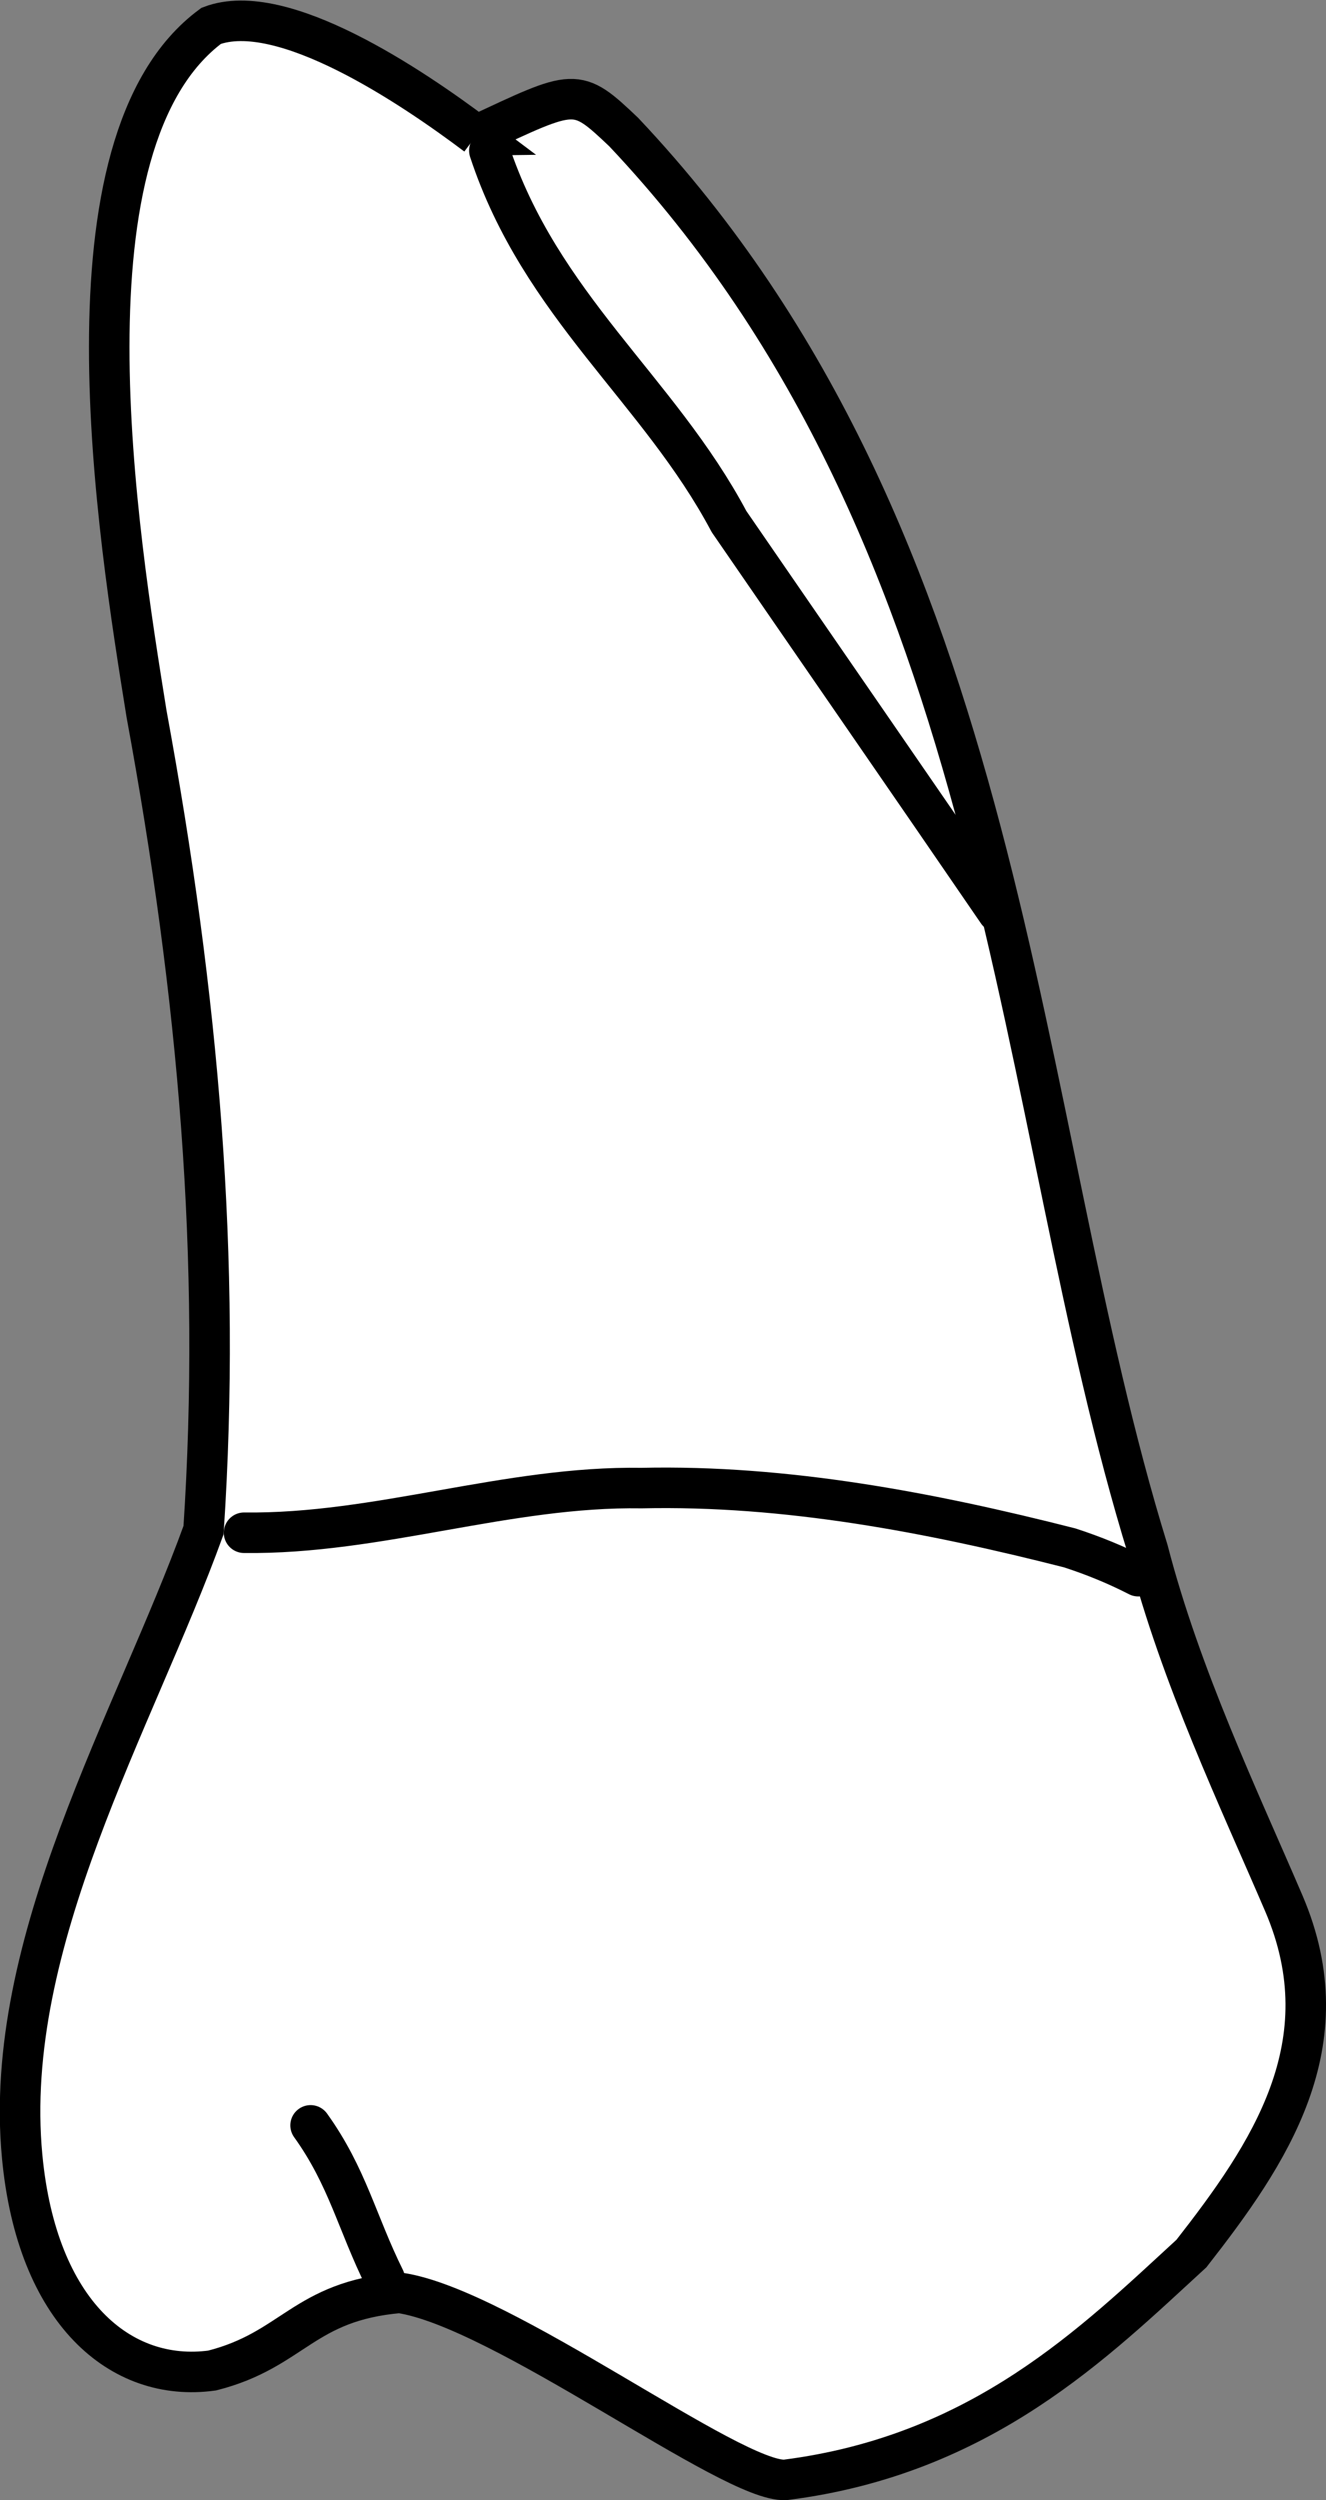 <?xml version="1.0" encoding="UTF-8" standalone="no"?>
<svg
   width="8.671mm"
   height="16.347mm"
   viewBox="0 0 8.671 16.347"
   version="1.1"
   id="svg8"
   inkscape:version="1.0 (4035a4fb49, 2020-05-01)"
   sodipodi:docname="periochart.svg"
   xmlns:inkscape="http://www.inkscape.org/namespaces/inkscape"
   xmlns:sodipodi="http://sodipodi.sourceforge.net/DTD/sodipodi-0.dtd"
   xmlns="http://www.w3.org/2000/svg"
   xmlns:svg="http://www.w3.org/2000/svg"
   xmlns:rdf="http://www.w3.org/1999/02/22-rdf-syntax-ns#"
   xmlns:cc="http://creativecommons.org/ns#"
   xmlns:dc="http://purl.org/dc/elements/1.1/">
  <rect x="0" y="0" width="8.671" height="16.347" fill="#808080" stroke="none"/>
  <defs
     id="defs2" />
  <sodipodi:namedview
     id="base"
     pagecolor="#ffffff"
     bordercolor="#666666"
     borderopacity="1.0"
     inkscape:pageopacity="0.0"
     inkscape:pageshadow="2"
     inkscape:zoom="0.7"
     inkscape:cx="267.0372"
     inkscape:cy="571.46134"
     inkscape:document-units="mm"
     inkscape:current-layer="layer4"
     inkscape:document-rotation="0"
     showgrid="false"
     inkscape:snap-global="false"
     inkscape:window-width="1355"
     inkscape:window-height="842"
     inkscape:window-x="-5"
     inkscape:window-y="0"
     inkscape:window-maximized="0"
     inkscape:showpageshadow="2"
     inkscape:pagecheckerboard="0"
     inkscape:deskcolor="#d1d1d1">
    <inkscape:grid
       type="xygrid"
       id="grid884" />
    <sodipodi:guide
       id="guide1093"
       orientation="1084.724,0"
       position="-31.22,99.099"
       inkscape:locked="false" />
    <sodipodi:guide
       id="guide1095"
       orientation="0,755.906"
       position="-31.22,-187.901"
       inkscape:locked="false" />
    <sodipodi:guide
       id="guide1097"
       orientation="-1084.724,0"
       position="168.78,-187.901"
       inkscape:locked="false" />
    <sodipodi:guide
       id="guide1099"
       orientation="0,-755.906"
       position="168.78,99.099"
       inkscape:locked="false" />
    <sodipodi:guide
       id="guide2864"
       orientation="93.944,0"
       position="68.78,-19.311"
       inkscape:locked="false" />
  </sodipodi:namedview>
  <g
     style="display:inline"
     inkscape:groupmode="layer"
     id="layer4"
     inkscape:label="歯"
     transform="translate(-36.22,-86.752)">
    <g
       id="g1191"
       style="fill:#ffffff"
       transform="translate(-4.763,58.738)">
      <path
         sodipodi:nodetypes="ccccsccccscccc"
         d="m 44.099,28.899 c -0.421,-0.317 -1.272,-0.892 -1.735,-0.716 -1.028,0.76 -0.609,3.338 -0.423,4.497 0.342,1.858 0.49,3.567 0.373,5.339 -0.453,1.25 -1.319,2.693 -1.186,4.096 0.096,1.018 0.643,1.481 1.242,1.399 0.532,-0.135 0.594,-0.453 1.226,-0.508 0.668,0.096 2.174,1.243 2.523,1.223 1.285,-0.163 2.022,-0.899 2.655,-1.48 0.507,-0.649 0.999,-1.369 0.604,-2.29 -0.291,-0.679 -0.674,-1.481 -0.888,-2.308 -0.886,-2.867 -0.884,-6.578 -3.429,-9.274 -0.312,-0.296 -0.312,-0.283 -0.963,0.022 z"
         style="fill:#ffffff;stroke:#000000;stroke-width:0.265px;stroke-linecap:butt;stroke-linejoin:miter;stroke-opacity:1"
         id="path1148" />
      <path
         sodipodi:nodetypes="cc"
         d="m 43.014,41.911 c 0.241,0.336 0.302,0.634 0.484,1.002"
         style="fill:#ffffff;stroke:#000000;stroke-width:0.265px;stroke-linecap:round;stroke-linejoin:round;stroke-opacity:1"
         id="path1163" />
      <path
         d="m 42.579,38.036 c 0.877,0.011 1.721,-0.306 2.6,-0.292 0.945,-0.021 1.887,0.159 2.799,0.391 0.154,0.05 0.304,0.111 0.448,0.185"
         style="fill:#ffffff;stroke:#000000;stroke-width:0.265px;stroke-linecap:round;stroke-linejoin:round;stroke-opacity:1"
         id="path1168" />
      <path
         sodipodi:nodetypes="ccc"
         d="m 44.183,28.999 c 0.334,1.015 1.108,1.561 1.567,2.425 0.559,0.813 1.199,1.738 1.757,2.553"
         style="fill:#ffffff;stroke:#000000;stroke-width:0.265px;stroke-linecap:round;stroke-linejoin:round;stroke-opacity:1"
         id="path1177" />
    </g>
  </g>
</svg>
